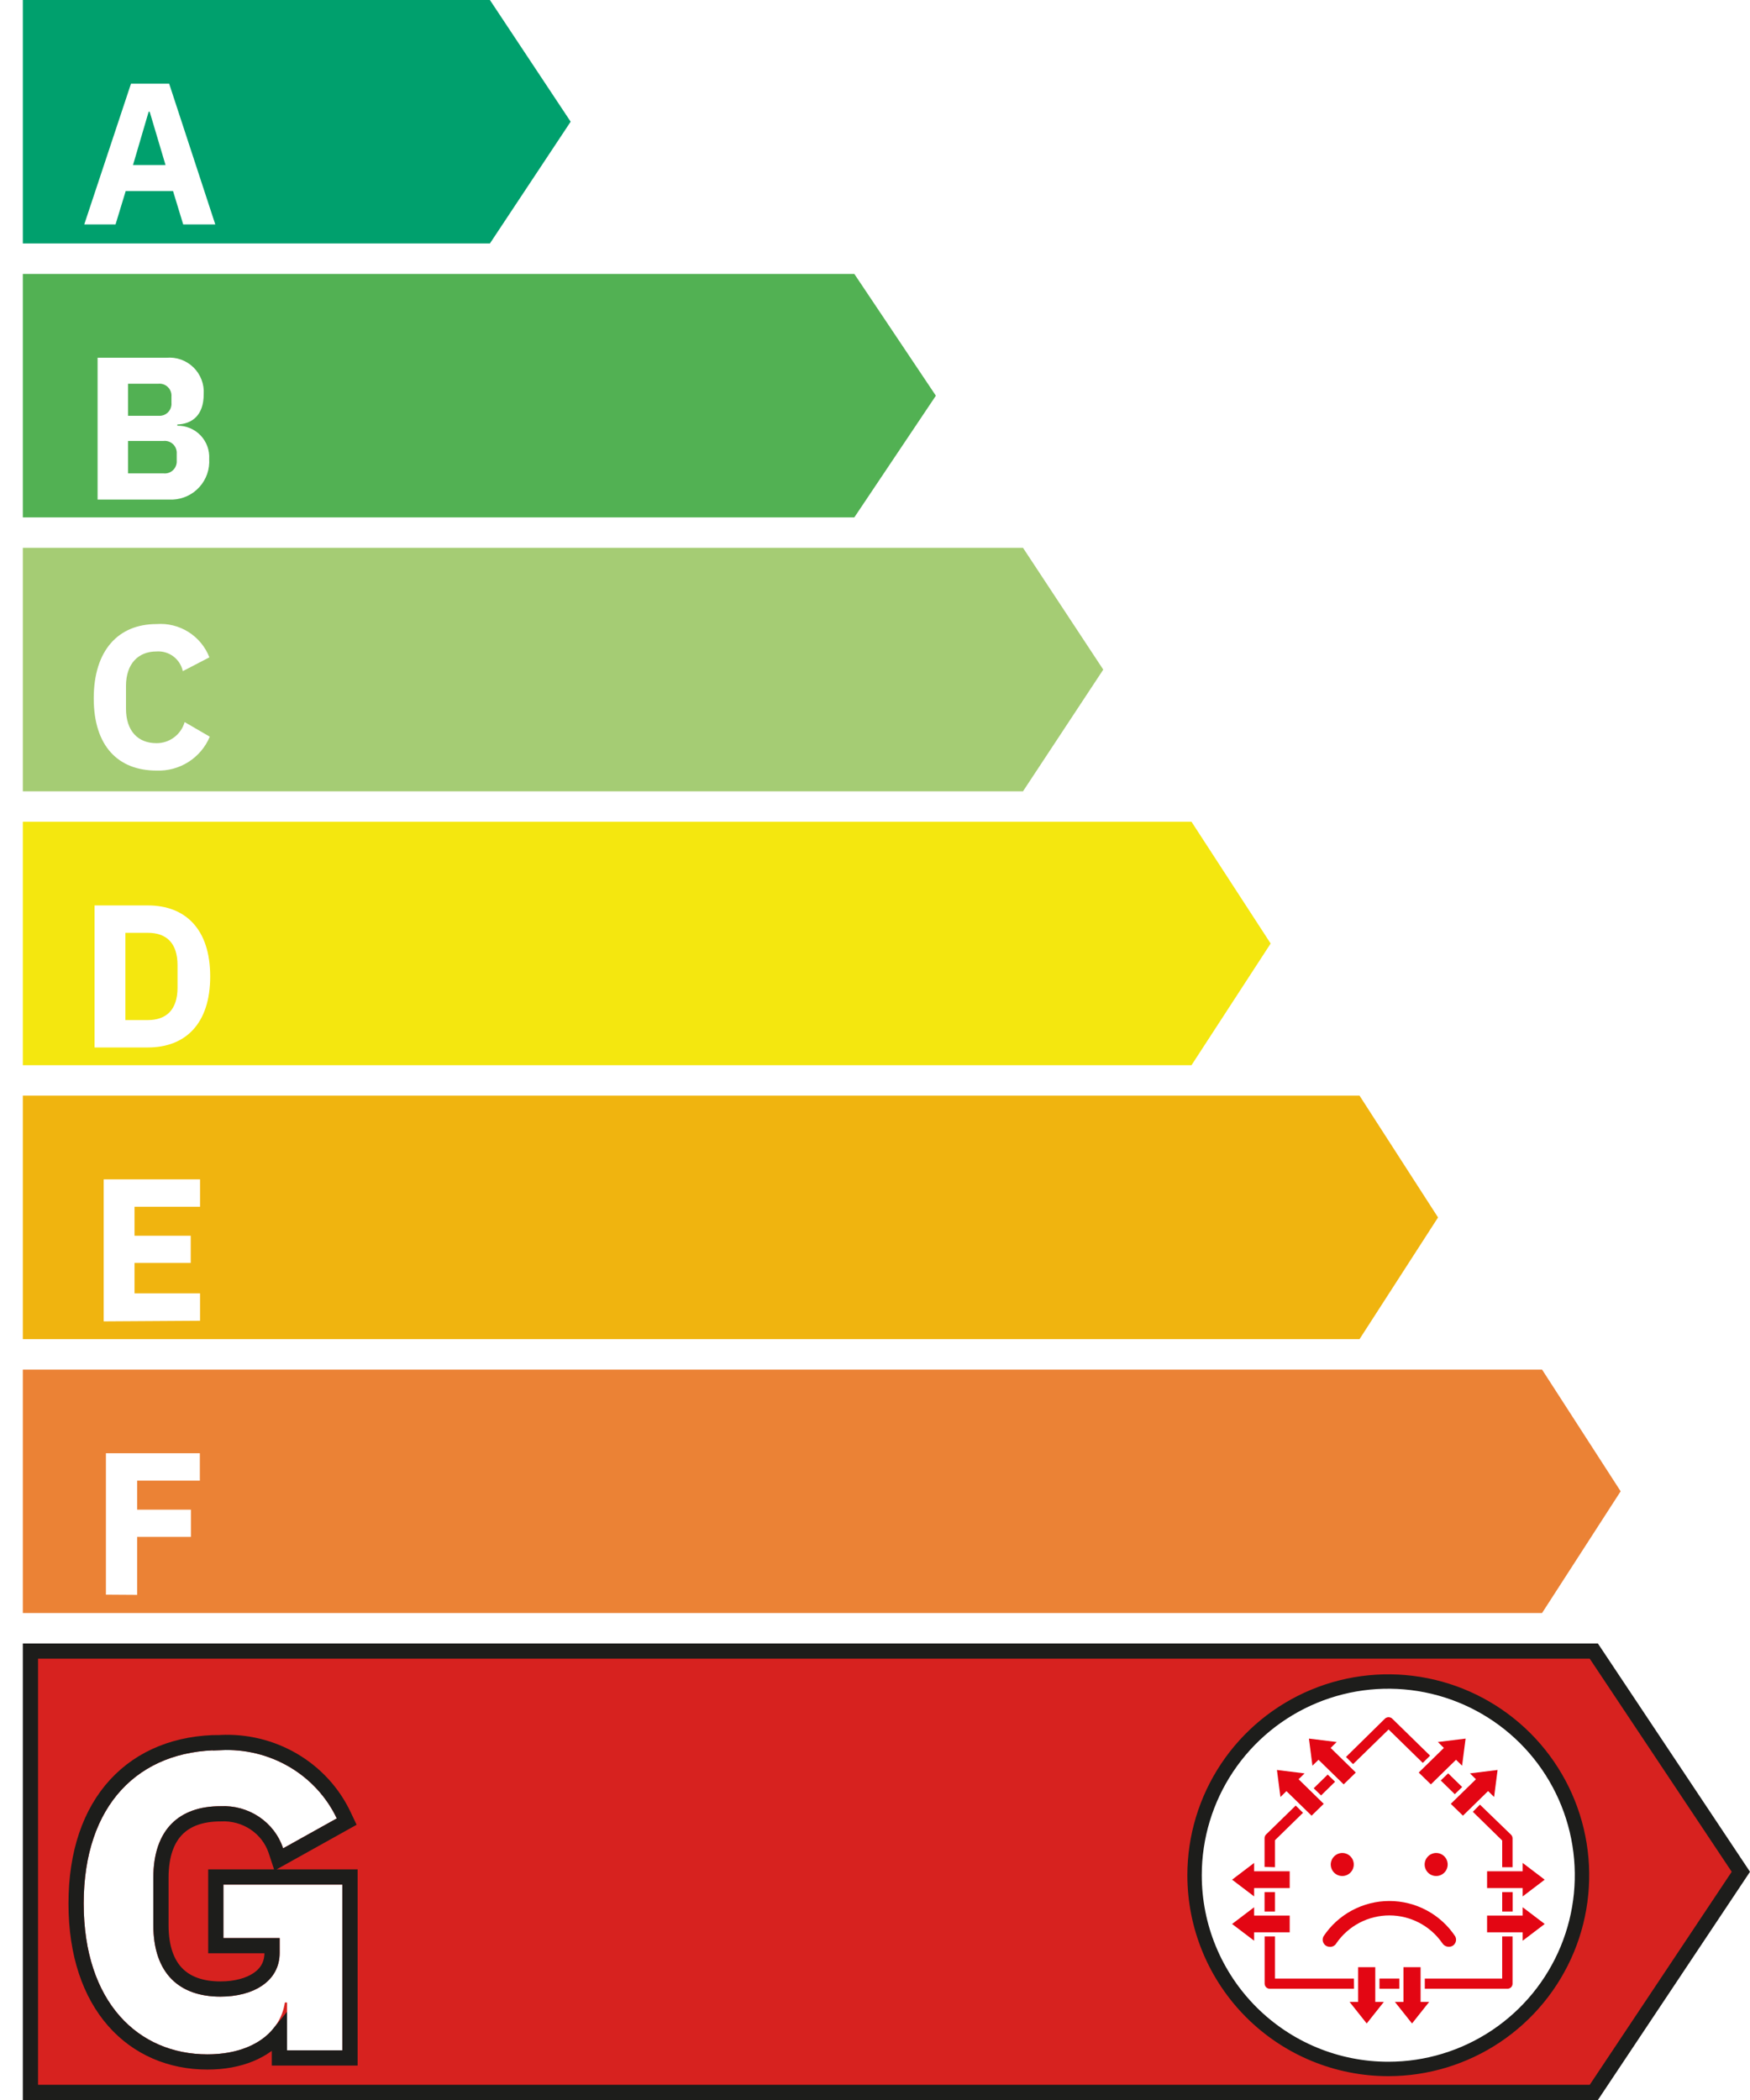 <svg width="230" height="276" viewBox="0 0 230 276" fill="none" xmlns="http://www.w3.org/2000/svg">
<path d="M209.473 217L228.798 246.006L209.473 275H4V217H209.473Z" fill="#D7221F" stroke="#1D1D1B" stroke-width="2"/>
<path d="M182.48 271.92C187.515 271.916 192.436 270.419 196.62 267.619C200.804 264.819 204.064 260.842 205.988 256.189C207.912 251.536 208.413 246.418 207.428 241.48C206.444 236.543 204.017 232.008 200.456 228.45C196.894 224.891 192.358 222.468 187.419 221.488C182.481 220.507 177.363 221.012 172.712 222.94C168.061 224.868 164.086 228.131 161.289 232.317C158.493 236.504 157 241.425 157 246.46C157 249.805 157.659 253.118 158.94 256.208C160.221 259.298 162.098 262.106 164.464 264.47C166.831 266.835 169.64 268.71 172.731 269.988C175.822 271.266 179.135 271.923 182.48 271.92Z" fill="white" stroke="#1D1D1B" stroke-width="1.893" stroke-miterlimit="10"/>
<path d="M174.804 255.874C174.649 255.875 174.495 255.84 174.354 255.772C174.243 255.716 174.143 255.638 174.062 255.543C173.981 255.448 173.919 255.337 173.881 255.218C173.843 255.099 173.829 254.974 173.84 254.849C173.851 254.725 173.887 254.604 173.945 254.493C174.892 253.064 176.179 251.892 177.689 251.081C179.2 250.27 180.888 249.845 182.602 249.845C184.317 249.845 186.005 250.27 187.515 251.081C189.026 251.892 190.312 253.064 191.259 254.493C191.318 254.604 191.353 254.725 191.364 254.849C191.375 254.974 191.361 255.099 191.323 255.218C191.285 255.337 191.223 255.448 191.142 255.543C191.061 255.638 190.962 255.716 190.85 255.772C190.622 255.876 190.364 255.893 190.124 255.82C189.885 255.746 189.681 255.587 189.55 255.373C188.771 254.252 187.732 253.336 186.522 252.704C185.312 252.072 183.967 251.741 182.602 251.741C181.237 251.741 179.892 252.072 178.682 252.704C177.472 253.336 176.433 254.252 175.654 255.373C175.572 255.526 175.449 255.654 175.299 255.742C175.149 255.831 174.978 255.876 174.804 255.874Z" fill="#E30613"/>
<path d="M176.442 243.533C176.74 243.539 177.03 243.633 177.275 243.803C177.52 243.973 177.709 244.212 177.819 244.489C177.929 244.766 177.955 245.07 177.893 245.362C177.831 245.653 177.684 245.92 177.471 246.129C177.258 246.338 176.988 246.479 176.695 246.535C176.403 246.591 176.1 246.559 175.825 246.444C175.55 246.328 175.315 246.134 175.15 245.886C174.985 245.638 174.897 245.346 174.897 245.048C174.902 244.643 175.067 244.256 175.357 243.972C175.646 243.688 176.036 243.531 176.442 243.533Z" fill="#E30613"/>
<path d="M188.783 243.533C189.082 243.539 189.371 243.633 189.616 243.803C189.861 243.973 190.051 244.212 190.161 244.489C190.27 244.766 190.296 245.07 190.234 245.362C190.172 245.653 190.026 245.92 189.813 246.129C189.6 246.338 189.33 246.479 189.037 246.535C188.744 246.591 188.441 246.559 188.166 246.444C187.891 246.328 187.657 246.134 187.491 245.886C187.326 245.638 187.238 245.346 187.238 245.048C187.239 244.847 187.281 244.648 187.359 244.463C187.438 244.278 187.552 244.11 187.696 243.969C187.839 243.828 188.009 243.717 188.196 243.643C188.383 243.568 188.582 243.531 188.783 243.533Z" fill="#E30613"/>
<path d="M169.504 248.148V245.938H164.828V244.843L161.932 247.043L164.828 249.243V248.148H169.504Z" fill="#E30613"/>
<path d="M169.504 253.961V251.761H164.828V250.666L161.932 252.866L164.828 255.066V253.961H169.504Z" fill="#E30613"/>
<path d="M195.445 248.148V245.938H200.122V244.843L203.018 247.043L200.122 249.243V248.148H195.445Z" fill="#E30613"/>
<path d="M195.445 253.961V251.761H200.122V250.666L203.018 252.866L200.122 255.066V253.961H195.445Z" fill="#E30613"/>
<path d="M184.455 258.545H186.707V263.109H187.832L185.581 265.944L183.33 263.109H184.455V258.545Z" fill="#E30613"/>
<path d="M178.499 258.545H180.75V263.109H181.876L179.625 265.944L177.373 263.109H178.499V258.545Z" fill="#E30613"/>
<path d="M188.057 234.518L186.46 232.963L189.766 229.729L188.978 228.951L192.621 228.501L192.16 232.062L191.362 231.284L188.057 234.518Z" fill="#E30613"/>
<path d="M192.273 238.632L190.676 237.076L193.982 233.843L193.194 233.075L196.826 232.625L196.366 236.176L195.578 235.398L192.273 238.632Z" fill="#E30613"/>
<path d="M173.976 237.076L172.38 238.632L169.075 235.408L168.287 236.176L167.826 232.625L171.459 233.075L170.671 233.843L173.976 237.076Z" fill="#E30613"/>
<path d="M178.192 232.963L176.596 234.518L173.29 231.284L172.492 232.062L172.032 228.501L175.675 228.951L174.887 229.729L178.192 232.963Z" fill="#E30613"/>
<path d="M174.498 233.229L172.656 235.03L173.628 235.971L175.47 234.17L174.498 233.229Z" fill="#E30613"/>
<path d="M183.912 260.039H181.303V261.38H183.912V260.039Z" fill="#E30613"/>
<path d="M198.802 248.681H197.431V251.229H198.802V248.681Z" fill="#E30613"/>
<path d="M191.198 235.807L192.171 234.866L190.329 233.065L189.357 234.006L191.198 235.807Z" fill="#E30613"/>
<path d="M193.573 238.12L197.431 241.896V245.406H198.792V241.61C198.791 241.433 198.721 241.264 198.597 241.139L194.504 237.179L193.573 238.12Z" fill="#E30613"/>
<path d="M177.833 231.857L182.5 227.304L186.992 231.694L187.954 230.742L182.981 225.881C182.851 225.757 182.679 225.688 182.5 225.688C182.321 225.688 182.148 225.757 182.019 225.881L176.902 230.916L177.833 231.857Z" fill="#E30613"/>
<path d="M197.43 254.503V260.039H187.259V261.38H198.116C198.204 261.381 198.292 261.365 198.374 261.332C198.456 261.299 198.53 261.251 198.593 261.189C198.656 261.127 198.706 261.053 198.74 260.972C198.774 260.89 198.791 260.803 198.791 260.715V254.503H197.43Z" fill="#E30613"/>
<path d="M177.947 260.039H167.57V254.503H166.209V260.715C166.211 260.803 166.23 260.891 166.265 260.972C166.3 261.054 166.351 261.128 166.414 261.189C166.478 261.251 166.553 261.3 166.636 261.332C166.718 261.365 166.806 261.381 166.895 261.38H177.957L177.947 260.039Z" fill="#E30613"/>
<path d="M167.57 245.406V241.855L171.254 238.253L170.292 237.301L166.403 241.098C166.34 241.159 166.289 241.232 166.254 241.313C166.219 241.393 166.2 241.48 166.199 241.569V245.365L167.57 245.406Z" fill="#E30613"/>
<path d="M167.57 248.681H166.199V251.229H167.57V248.681Z" fill="#E30613"/>
<g filter="url(#filter0_d_292_1427)">
<path d="M37.722 259.189H37.438C36.87 263.065 33.231 266 27.261 266C18.164 266 11 259.134 11 246.178C11 233.221 18.221 226.023 28.967 226.023C32.145 225.854 35.303 226.619 38.029 228.219C40.756 229.818 42.927 232.178 44.261 234.993L37.211 238.924C36.655 237.245 35.546 235.792 34.055 234.791C32.564 233.79 30.775 233.296 28.967 233.387C23.622 233.387 20.154 236.377 20.154 242.8V249.001C20.154 255.424 23.622 258.414 28.967 258.414C33.288 258.414 36.756 256.421 36.756 252.656V250.718H29.364V243.686H45V265.474H37.722V259.189Z" fill="white"/>
<path d="M28.967 225.023C32.322 224.856 35.653 225.665 38.535 227.355C41.433 229.055 43.744 231.565 45.165 234.564L45.565 235.41L44.748 235.866L37.697 239.798L36.642 240.387L36.262 239.238C35.777 237.774 34.807 236.501 33.497 235.621C32.187 234.741 30.612 234.305 29.017 234.386L28.992 234.387H28.967C26.476 234.387 24.561 235.081 23.267 236.389C21.971 237.697 21.154 239.763 21.154 242.8V249.001C21.154 252.038 21.971 254.105 23.267 255.413C24.561 256.721 26.476 257.414 28.967 257.414C30.99 257.414 32.721 256.945 33.914 256.123C35.072 255.326 35.756 254.184 35.756 252.656V251.718H28.364V242.686H46V266.474H36.723V263.223C34.824 265.559 31.517 267 27.261 267C22.448 267 18.101 265.177 14.968 261.607C11.843 258.047 10 252.836 10 246.178C10 239.518 11.858 234.214 15.218 230.564C18.586 226.907 23.363 225.022 28.967 225.022V225.023Z" stroke="#1D1D1B" stroke-width="2"/>
</g>
<path d="M202.67 212H3V180H202.67L213 196L202.67 212Z" fill="#EB8235"/>
<g filter="url(#filter1_d_292_1427)">
<path d="M13.92 205.586V187H26.266V190.6H18.026V194.413H25.093V197.987H18.026V205.613L13.92 205.586Z" fill="white"/>
</g>
<path d="M178.683 176H3V144H178.683L189 160.007L178.683 176Z" fill="#F0B40F"/>
<g filter="url(#filter2_d_292_1427)">
<path d="M13.627 169.666V151H26.293V154.6H17.68V158.413H25.067V161.986H17.68V165.986H26.293V169.586L13.627 169.666Z" fill="white"/>
</g>
<path d="M156.595 140H3V108H156.595L167 124.007L156.595 140Z" fill="#F4E70F"/>
<g filter="url(#filter3_d_292_1427)">
<path d="M12.427 115H19.44C24.373 115 27.627 118.12 27.627 124.333C27.627 130.546 24.373 133.666 19.44 133.666H12.427V115ZM19.44 130.066C21.84 130.066 23.333 128.733 23.333 125.8V122.867C23.333 119.907 21.84 118.6 19.44 118.6H16.48V130.066H19.44Z" fill="white"/>
</g>
<path d="M134.452 104H3V72H134.452L145 88.007L134.452 104Z" fill="#A5CC74"/>
<g filter="url(#filter4_d_292_1427)">
<path d="M12.32 87.781C12.32 81.487 15.547 78.021 20.56 78.021C22.036 77.906 23.51 78.269 24.763 79.057C26.017 79.844 26.983 81.014 27.52 82.394L24.027 84.207C23.858 83.43 23.415 82.741 22.778 82.265C22.14 81.79 21.353 81.561 20.56 81.621C18.187 81.621 16.56 83.221 16.56 86.154V89.141C16.56 92.074 18.134 93.674 20.56 93.674C21.396 93.68 22.211 93.412 22.88 92.911C23.55 92.411 24.037 91.704 24.267 90.901L27.573 92.821C26.998 94.19 26.018 95.35 24.764 96.146C23.511 96.942 22.044 97.335 20.56 97.274C15.547 97.274 12.32 94.074 12.32 87.781Z" fill="white"/>
</g>
<path d="M112.282 68H3V36H112.282L123 52.007L112.282 68Z" fill="#52B153"/>
<g filter="url(#filter5_d_292_1427)">
<path d="M12.826 43.019H21.866C22.514 42.96 23.166 43.041 23.779 43.258C24.393 43.476 24.951 43.823 25.418 44.276C25.884 44.73 26.246 45.279 26.48 45.886C26.714 46.492 26.814 47.143 26.773 47.792C26.773 50.645 25.199 51.712 23.306 51.792V51.952C23.875 51.941 24.439 52.049 24.964 52.268C25.489 52.486 25.963 52.811 26.357 53.222C26.75 53.633 27.054 54.121 27.249 54.655C27.445 55.189 27.528 55.757 27.493 56.325C27.536 56.992 27.445 57.661 27.226 58.293C27.007 58.925 26.663 59.506 26.216 60.003C25.769 60.5 25.227 60.902 24.622 61.187C24.017 61.471 23.361 61.631 22.693 61.658H12.826V43.019ZM16.826 50.645H20.826C21.055 50.666 21.286 50.635 21.503 50.557C21.719 50.478 21.915 50.353 22.078 50.191C22.241 50.028 22.366 49.831 22.444 49.615C22.523 49.399 22.553 49.168 22.533 48.938V48.139C22.553 47.909 22.523 47.678 22.444 47.462C22.366 47.246 22.241 47.049 22.078 46.886C21.915 46.724 21.719 46.599 21.503 46.52C21.286 46.442 21.055 46.411 20.826 46.432H16.826V50.645ZM16.826 58.218H21.493C21.722 58.242 21.953 58.216 22.171 58.141C22.388 58.066 22.587 57.944 22.752 57.783C22.917 57.623 23.045 57.429 23.127 57.214C23.209 56.998 23.243 56.768 23.226 56.538V55.632C23.243 55.402 23.209 55.172 23.127 54.957C23.045 54.742 22.917 54.547 22.752 54.387C22.587 54.227 22.388 54.105 22.171 54.029C21.953 53.954 21.722 53.928 21.493 53.952H16.826V58.218Z" fill="white"/>
</g>
<path d="M64.388 32H3V0H64.388L75 15.993L64.388 32Z" fill="#00A06D"/>
<g filter="url(#filter6_d_292_1427)">
<path d="M24.076 25.493L22.741 21.108H16.521L15.186 25.493H11.075L17.215 7H22.234L28.294 25.493H24.076ZM19.671 10.685H19.538L17.482 17.686H21.754L19.671 10.685Z" fill="white"/>
</g>
<defs>
<filter id="filter0_d_292_1427" x="5" y="224" width="46" height="52" filterUnits="userSpaceOnUse" color-interpolation-filters="sRGB">
<feFlood flood-opacity="0" result="BackgroundImageFix"/>
<feColorMatrix in="SourceAlpha" type="matrix" values="0 0 0 0 0 0 0 0 0 0 0 0 0 0 0 0 0 0 127 0" result="hardAlpha"/>
<feOffset dy="4"/>
<feGaussianBlur stdDeviation="2"/>
<feComposite in2="hardAlpha" operator="out"/>
<feColorMatrix type="matrix" values="0 0 0 0 0 0 0 0 0 0 0 0 0 0 0 0 0 0 0.25 0"/>
<feBlend mode="normal" in2="BackgroundImageFix" result="effect1_dropShadow_292_1427"/>
<feBlend mode="normal" in="SourceGraphic" in2="effect1_dropShadow_292_1427" result="shape"/>
</filter>
<filter id="filter1_d_292_1427" x="9.92" y="187" width="20.347" height="26.613" filterUnits="userSpaceOnUse" color-interpolation-filters="sRGB">
<feFlood flood-opacity="0" result="BackgroundImageFix"/>
<feColorMatrix in="SourceAlpha" type="matrix" values="0 0 0 0 0 0 0 0 0 0 0 0 0 0 0 0 0 0 127 0" result="hardAlpha"/>
<feOffset dy="4"/>
<feGaussianBlur stdDeviation="2"/>
<feComposite in2="hardAlpha" operator="out"/>
<feColorMatrix type="matrix" values="0 0 0 0 0 0 0 0 0 0 0 0 0 0 0 0 0 0 0.25 0"/>
<feBlend mode="normal" in2="BackgroundImageFix" result="effect1_dropShadow_292_1427"/>
<feBlend mode="normal" in="SourceGraphic" in2="effect1_dropShadow_292_1427" result="shape"/>
</filter>
<filter id="filter2_d_292_1427" x="9.627" y="151" width="20.666" height="26.666" filterUnits="userSpaceOnUse" color-interpolation-filters="sRGB">
<feFlood flood-opacity="0" result="BackgroundImageFix"/>
<feColorMatrix in="SourceAlpha" type="matrix" values="0 0 0 0 0 0 0 0 0 0 0 0 0 0 0 0 0 0 127 0" result="hardAlpha"/>
<feOffset dy="4"/>
<feGaussianBlur stdDeviation="2"/>
<feComposite in2="hardAlpha" operator="out"/>
<feColorMatrix type="matrix" values="0 0 0 0 0 0 0 0 0 0 0 0 0 0 0 0 0 0 0.25 0"/>
<feBlend mode="normal" in2="BackgroundImageFix" result="effect1_dropShadow_292_1427"/>
<feBlend mode="normal" in="SourceGraphic" in2="effect1_dropShadow_292_1427" result="shape"/>
</filter>
<filter id="filter3_d_292_1427" x="8.427" y="115" width="23.2" height="26.666" filterUnits="userSpaceOnUse" color-interpolation-filters="sRGB">
<feFlood flood-opacity="0" result="BackgroundImageFix"/>
<feColorMatrix in="SourceAlpha" type="matrix" values="0 0 0 0 0 0 0 0 0 0 0 0 0 0 0 0 0 0 127 0" result="hardAlpha"/>
<feOffset dy="4"/>
<feGaussianBlur stdDeviation="2"/>
<feComposite in2="hardAlpha" operator="out"/>
<feColorMatrix type="matrix" values="0 0 0 0 0 0 0 0 0 0 0 0 0 0 0 0 0 0 0.25 0"/>
<feBlend mode="normal" in2="BackgroundImageFix" result="effect1_dropShadow_292_1427"/>
<feBlend mode="normal" in="SourceGraphic" in2="effect1_dropShadow_292_1427" result="shape"/>
</filter>
<filter id="filter4_d_292_1427" x="8.32" y="78" width="23.253" height="27.28" filterUnits="userSpaceOnUse" color-interpolation-filters="sRGB">
<feFlood flood-opacity="0" result="BackgroundImageFix"/>
<feColorMatrix in="SourceAlpha" type="matrix" values="0 0 0 0 0 0 0 0 0 0 0 0 0 0 0 0 0 0 127 0" result="hardAlpha"/>
<feOffset dy="4"/>
<feGaussianBlur stdDeviation="2"/>
<feComposite in2="hardAlpha" operator="out"/>
<feColorMatrix type="matrix" values="0 0 0 0 0 0 0 0 0 0 0 0 0 0 0 0 0 0 0.25 0"/>
<feBlend mode="normal" in2="BackgroundImageFix" result="effect1_dropShadow_292_1427"/>
<feBlend mode="normal" in="SourceGraphic" in2="effect1_dropShadow_292_1427" result="shape"/>
</filter>
<filter id="filter5_d_292_1427" x="0.826" y="35" width="38.677" height="42.658" filterUnits="userSpaceOnUse" color-interpolation-filters="sRGB">
<feFlood flood-opacity="0" result="BackgroundImageFix"/>
<feColorMatrix in="SourceAlpha" type="matrix" values="0 0 0 0 0 0 0 0 0 0 0 0 0 0 0 0 0 0 127 0" result="hardAlpha"/>
<feOffset dy="4"/>
<feGaussianBlur stdDeviation="6"/>
<feColorMatrix type="matrix" values="0 0 0 0 0 0 0 0 0 0 0 0 0 0 0.071 0 0 0 0.48 0"/>
<feBlend mode="normal" in2="BackgroundImageFix" result="effect1_dropShadow_292_1427"/>
<feBlend mode="normal" in="SourceGraphic" in2="effect1_dropShadow_292_1427" result="shape"/>
</filter>
<filter id="filter6_d_292_1427" x="7.075" y="7" width="25.219" height="26.493" filterUnits="userSpaceOnUse" color-interpolation-filters="sRGB">
<feFlood flood-opacity="0" result="BackgroundImageFix"/>
<feColorMatrix in="SourceAlpha" type="matrix" values="0 0 0 0 0 0 0 0 0 0 0 0 0 0 0 0 0 0 127 0" result="hardAlpha"/>
<feOffset dy="4"/>
<feGaussianBlur stdDeviation="2"/>
<feComposite in2="hardAlpha" operator="out"/>
<feColorMatrix type="matrix" values="0 0 0 0 0 0 0 0 0 0 0 0 0 0 0 0 0 0 0.25 0"/>
<feBlend mode="normal" in2="BackgroundImageFix" result="effect1_dropShadow_292_1427"/>
<feBlend mode="normal" in="SourceGraphic" in2="effect1_dropShadow_292_1427" result="shape"/>
</filter>
</defs>
</svg>
